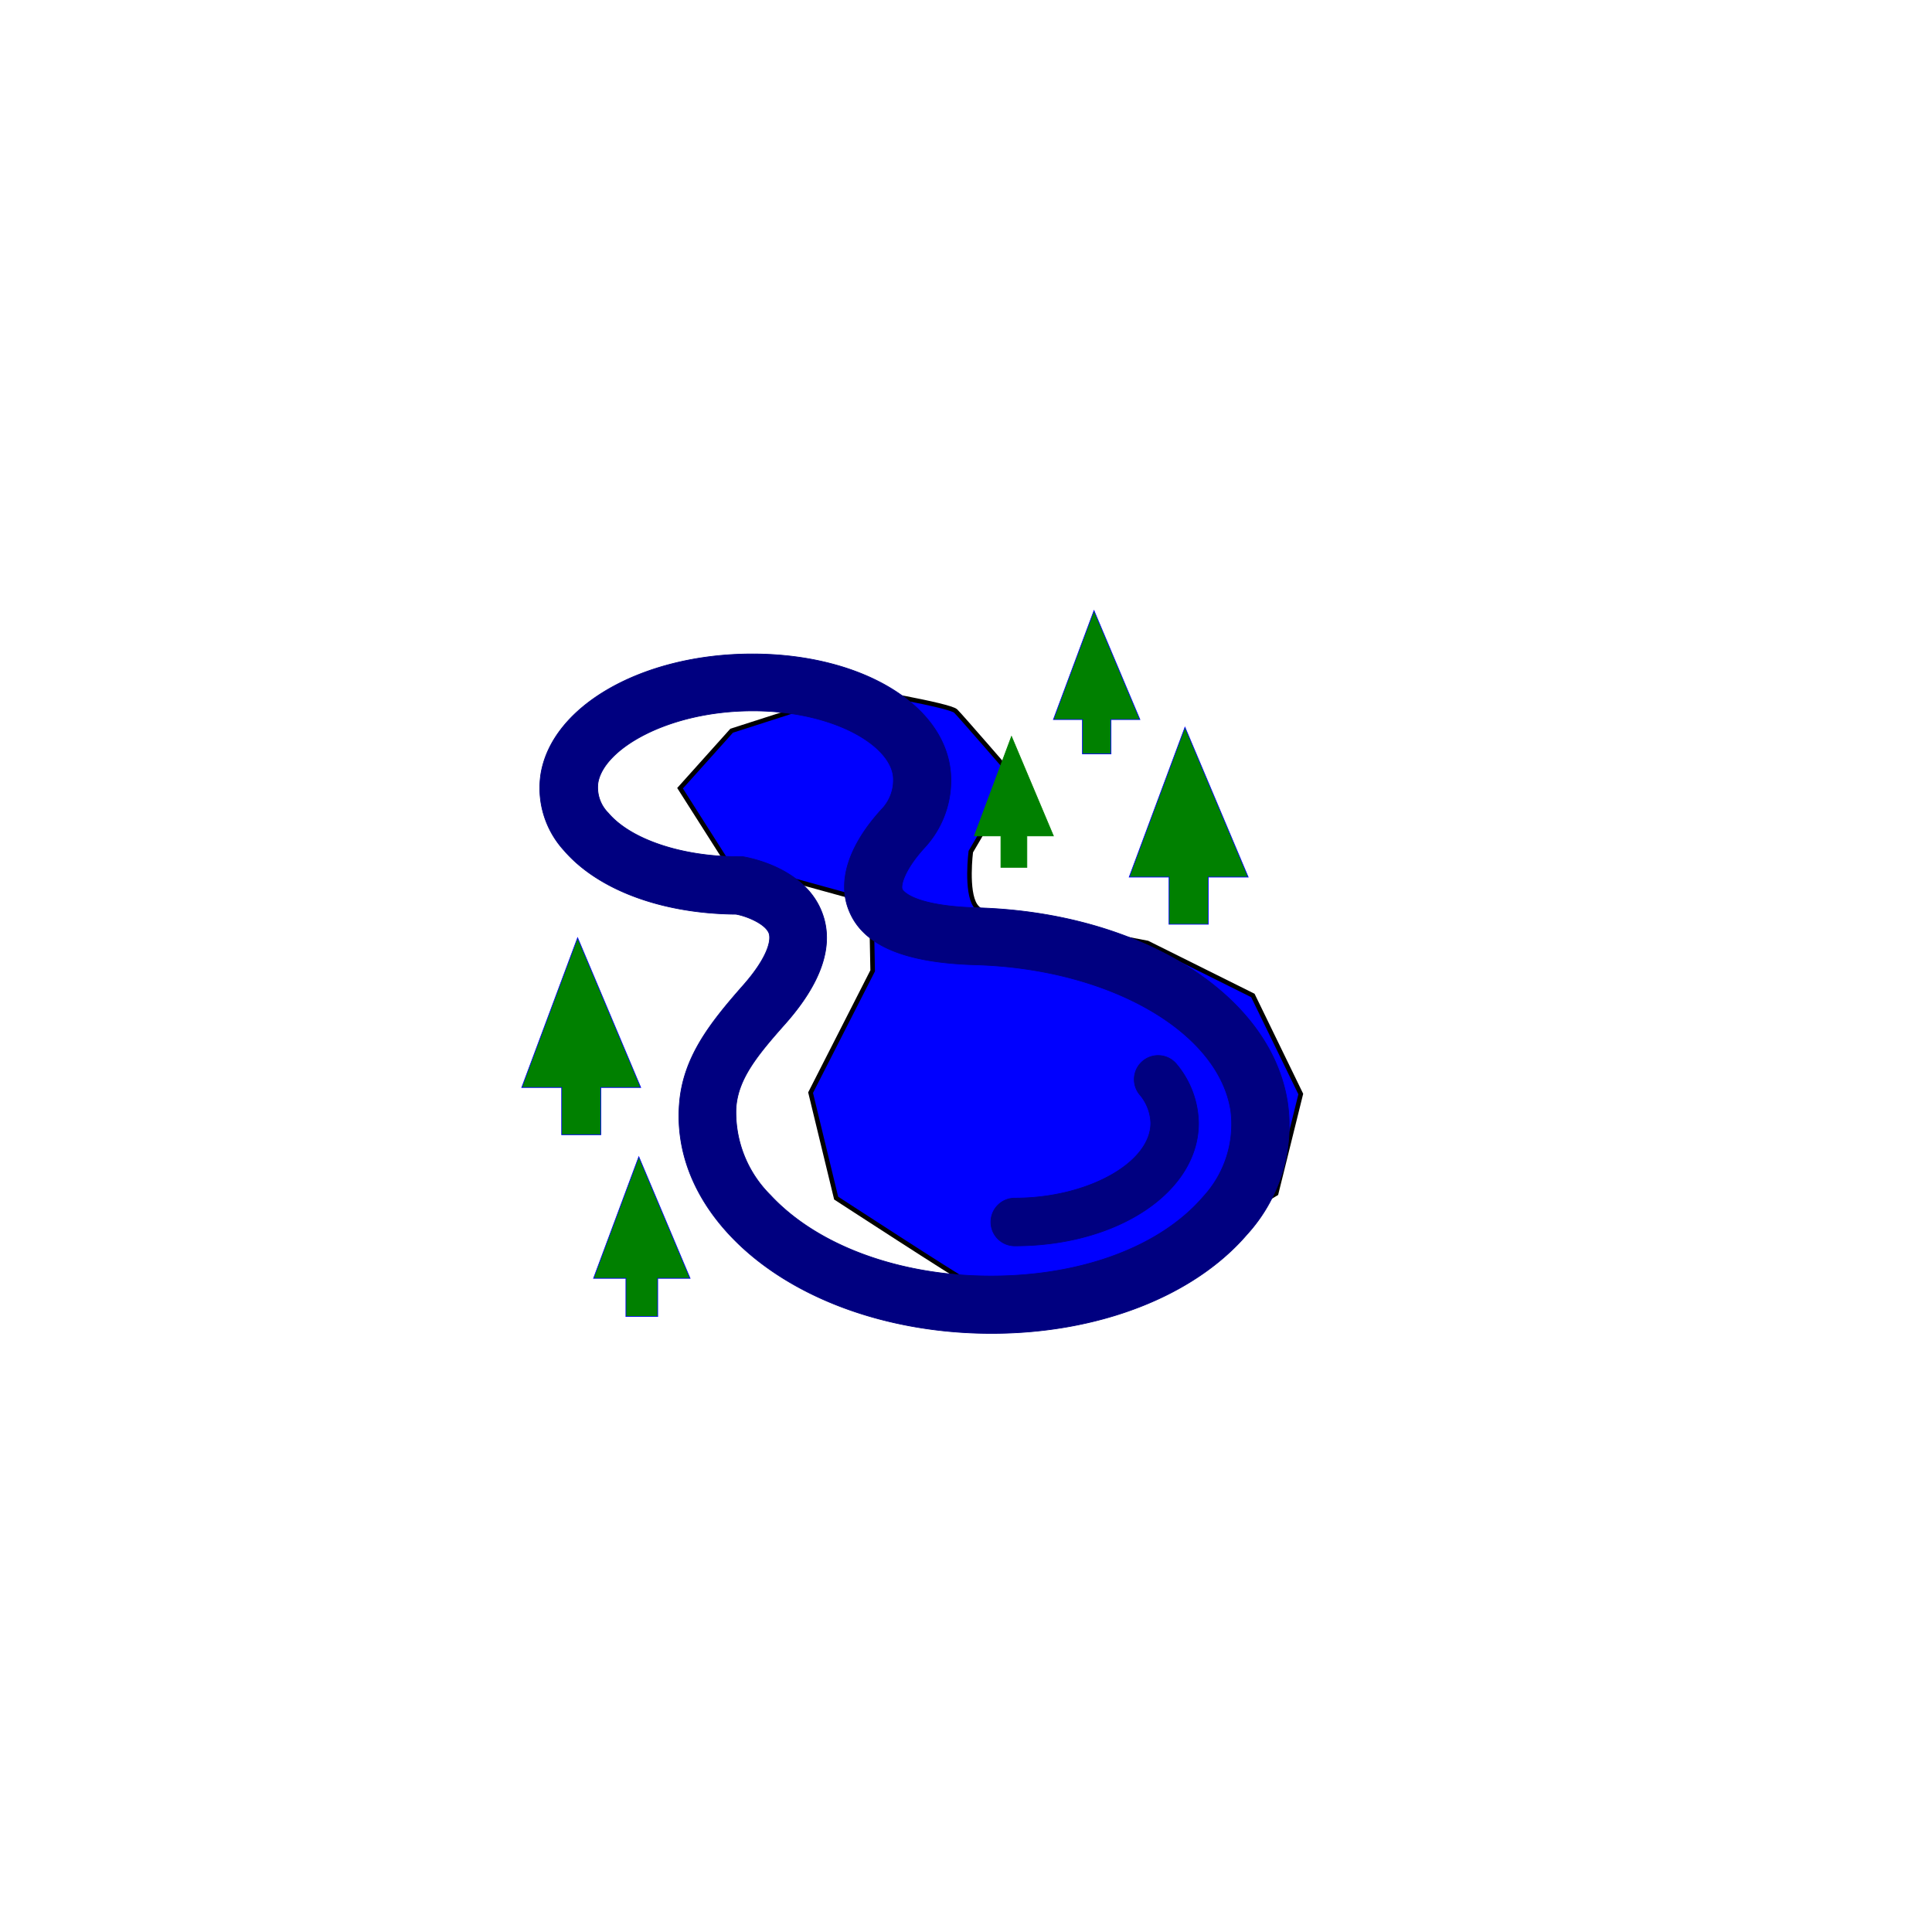 <?xml version="1.0" encoding="UTF-8" standalone="no"?>
<!-- Created with Inkscape (http://www.inkscape.org/) -->

<svg
   width="16"
   height="16"
   viewBox="0 0 4.233 4.233"
   version="1.1"
   id="svg1"
   inkscape:version="1.3 (0e150ed6c4, 2023-07-21)"
   sodipodi:docname="650d_lake.svg"
   xml:space="preserve"
   xmlns:inkscape="http://www.inkscape.org/namespaces/inkscape"
   xmlns:sodipodi="http://sodipodi.sourceforge.net/DTD/sodipodi-0.dtd"
   xmlns="http://www.w3.org/2000/svg"
   xmlns:svg="http://www.w3.org/2000/svg"
   xmlns:rdf="http://www.w3.org/1999/02/22-rdf-syntax-ns#"
   xmlns:cc="http://creativecommons.org/ns#"
   xmlns:dc="http://purl.org/dc/elements/1.1/"><sodipodi:namedview
     id="namedview1"
     pagecolor="#ffffff"
     bordercolor="#666666"
     borderopacity="1.0"
     inkscape:showpageshadow="2"
     inkscape:pageopacity="0.0"
     inkscape:pagecheckerboard="0"
     inkscape:deskcolor="#d1d1d1"
     inkscape:document-units="mm"
     inkscape:zoom="72.921665"
     inkscape:cx="8.488561"
     inkscape:cy="10.319293"
     inkscape:window-width="2880"
     inkscape:window-height="1514"
     inkscape:window-x="2871"
     inkscape:window-y="-11"
     inkscape:window-maximized="1"
     inkscape:current-layer="layer1"
     showgrid="false"
     units="px" /><defs
     id="defs1" /><g
     inkscape:label="Warstwa 1"
     inkscape:groupmode="layer"
     id="layer1"
     transform="translate(0,-292.767)"><path
       style="fill:#0000ff;stroke:#000000;stroke-width:0.01;stroke-linecap:butt;stroke-linejoin:miter;stroke-opacity:1;stroke-dasharray:none"
       d="m 1.883,294.278 -0.28,0.09 -0.113,0.126 0.103,0.162 0.316,0.087 0.003,0.151 -0.136,0.267 0.056,0.231 c 0,0 0.272,0.177 0.282,0.18 0.01,0.003 0.395,-0.018 0.395,-0.018 l 0.287,-0.172 0.054,-0.218 -0.105,-0.216 -0.231,-0.115 -0.282,-0.054 c 0,0 -0.074,0.003 -0.095,-0.028 -0.021,-0.031 -0.01,-0.118 -0.01,-0.118 l 0.095,-0.162 c 0,0 -0.115,-0.133 -0.128,-0.146 -0.013,-0.013 -0.21,-0.046 -0.21,-0.046 z"
       id="path7" /><g
       style="fill:#000000"
       id="g2"
       transform="matrix(0.003,0,0,0.003,3.607,294.601)"><path
         style="fill:#008000;stroke:#008000;stroke-width:0.515"
         d="m -432.992,-0.83 -30.608,-72.651 -27.122,72.651 h 19.383 V 22.109 h 18.965 V -0.83 Z"
         id="path6" /><path
         style="fill:#008000;stroke:#0000ff;stroke-width:0.515"
         d="m -698.357,322.266 -37.441,-88.757 -33.049,88.757 h 23.636 v 27.889 h 23.218 v -27.889 z"
         id="path5" /><path
         style="fill:#008000;stroke:#0000ff;stroke-width:0.515"
         d="M -734.404,182.89 -780.491,73.564 -821.279,182.89 h 29.144 v 34.513 h 28.586 v -34.513 z"
         id="path4" /><path
         style="fill:#008000;stroke:#0000ff;stroke-width:0.515"
         d="m -290.757,29.221 -46.157,-109.395 -40.718,109.395 h 29.074 v 34.443 h 28.656 v -34.443 z"
         id="path3" /><path
         style="fill:#008000;stroke:#0000ff;stroke-width:0.515"
         d="m -369.823,-85.822 -33.537,-79.554 -29.632,79.554 h 21.196 v 25.031 h 20.847 v -25.031 z"
         id="path2" /><path
         style="fill:#000080;stroke:#000080;stroke-width:0.515"
         d="m -478.172,362.496 c -78.09,0 -149.765,-27.052 -191.808,-72.442 -26.216,-28.308 -38.766,-61.147 -36.186,-95.032 2.58,-33.885 21.754,-58.498 46.505,-86.596 17.152,-19.383 20.917,-32.421 18.965,-38.138 -2.58,-6.972 -16.455,-12.62 -24.124,-13.945 -53.896,-0.418 -100.61,-17.71 -125.501,-46.505 a 67.561,67.561 0 0 1 -17.082,-55.36 c 7.809,-50.27 74.255,-88.199 154.506,-88.199 81.855,0 144.187,39.184 145.024,91.058 a 72.163,72.163 0 0 1 -19.244,50.41 c -15.13,16.594 -17.5,27.889 -16.245,30.469 0,0 5.648,12.062 54.942,13.457 118.947,3.416 214.189,63.169 226.39,142.026 a 117.762,117.762 0 0 1 -29.632,96.566 c -38.766,45.111 -108.558,72.233 -186.509,72.233 z M -652.48,-92.167 c -61.914,0 -109.325,27.889 -113.16,52.78 a 26.355,26.355 0 0 0 7.46,21.754 c 16.385,19.383 53.826,31.933 94.893,31.933 h 3.277 c 4.741,0.767 46.366,8.227 58.358,41.834 8.367,23.287 -0.697,50.2 -26.983,79.972 -20.917,23.566 -34.861,40.648 -36.186,62.053 a 85.132,85.132 0 0 0 25.17,63.378 c 34.304,36.953 94.544,59.055 161.13,59.055 66.585,0 123.898,-21.684 154.994,-57.94 a 78.02,78.02 0 0 0 20.08,-62.751 c -8.994,-58.009 -89.036,-103.817 -186.3,-106.606 -51.595,-1.464 -81.785,-13.945 -92.243,-38.975 -9.134,-21.475 -0.767,-47.969 23.497,-74.534 a 30.539,30.539 0 0 0 8.646,-21.963 c -0.07,-23.706 -42.531,-49.991 -102.841,-49.991 z m 191.389,390.727 a 17.431,17.431 0 1 1 0,-34.861 c 52.85,0 99.216,-25.658 99.216,-54.872 a 33.746,33.746 0 0 0 -8.227,-20.917 17.439,17.439 0 1 1 27.262,-21.754 68.607,68.607 0 0 1 15.827,42.88 c -0.07,50.061 -58.916,89.524 -134.077,89.524 z"
         id="path1" /></g></g></svg>
